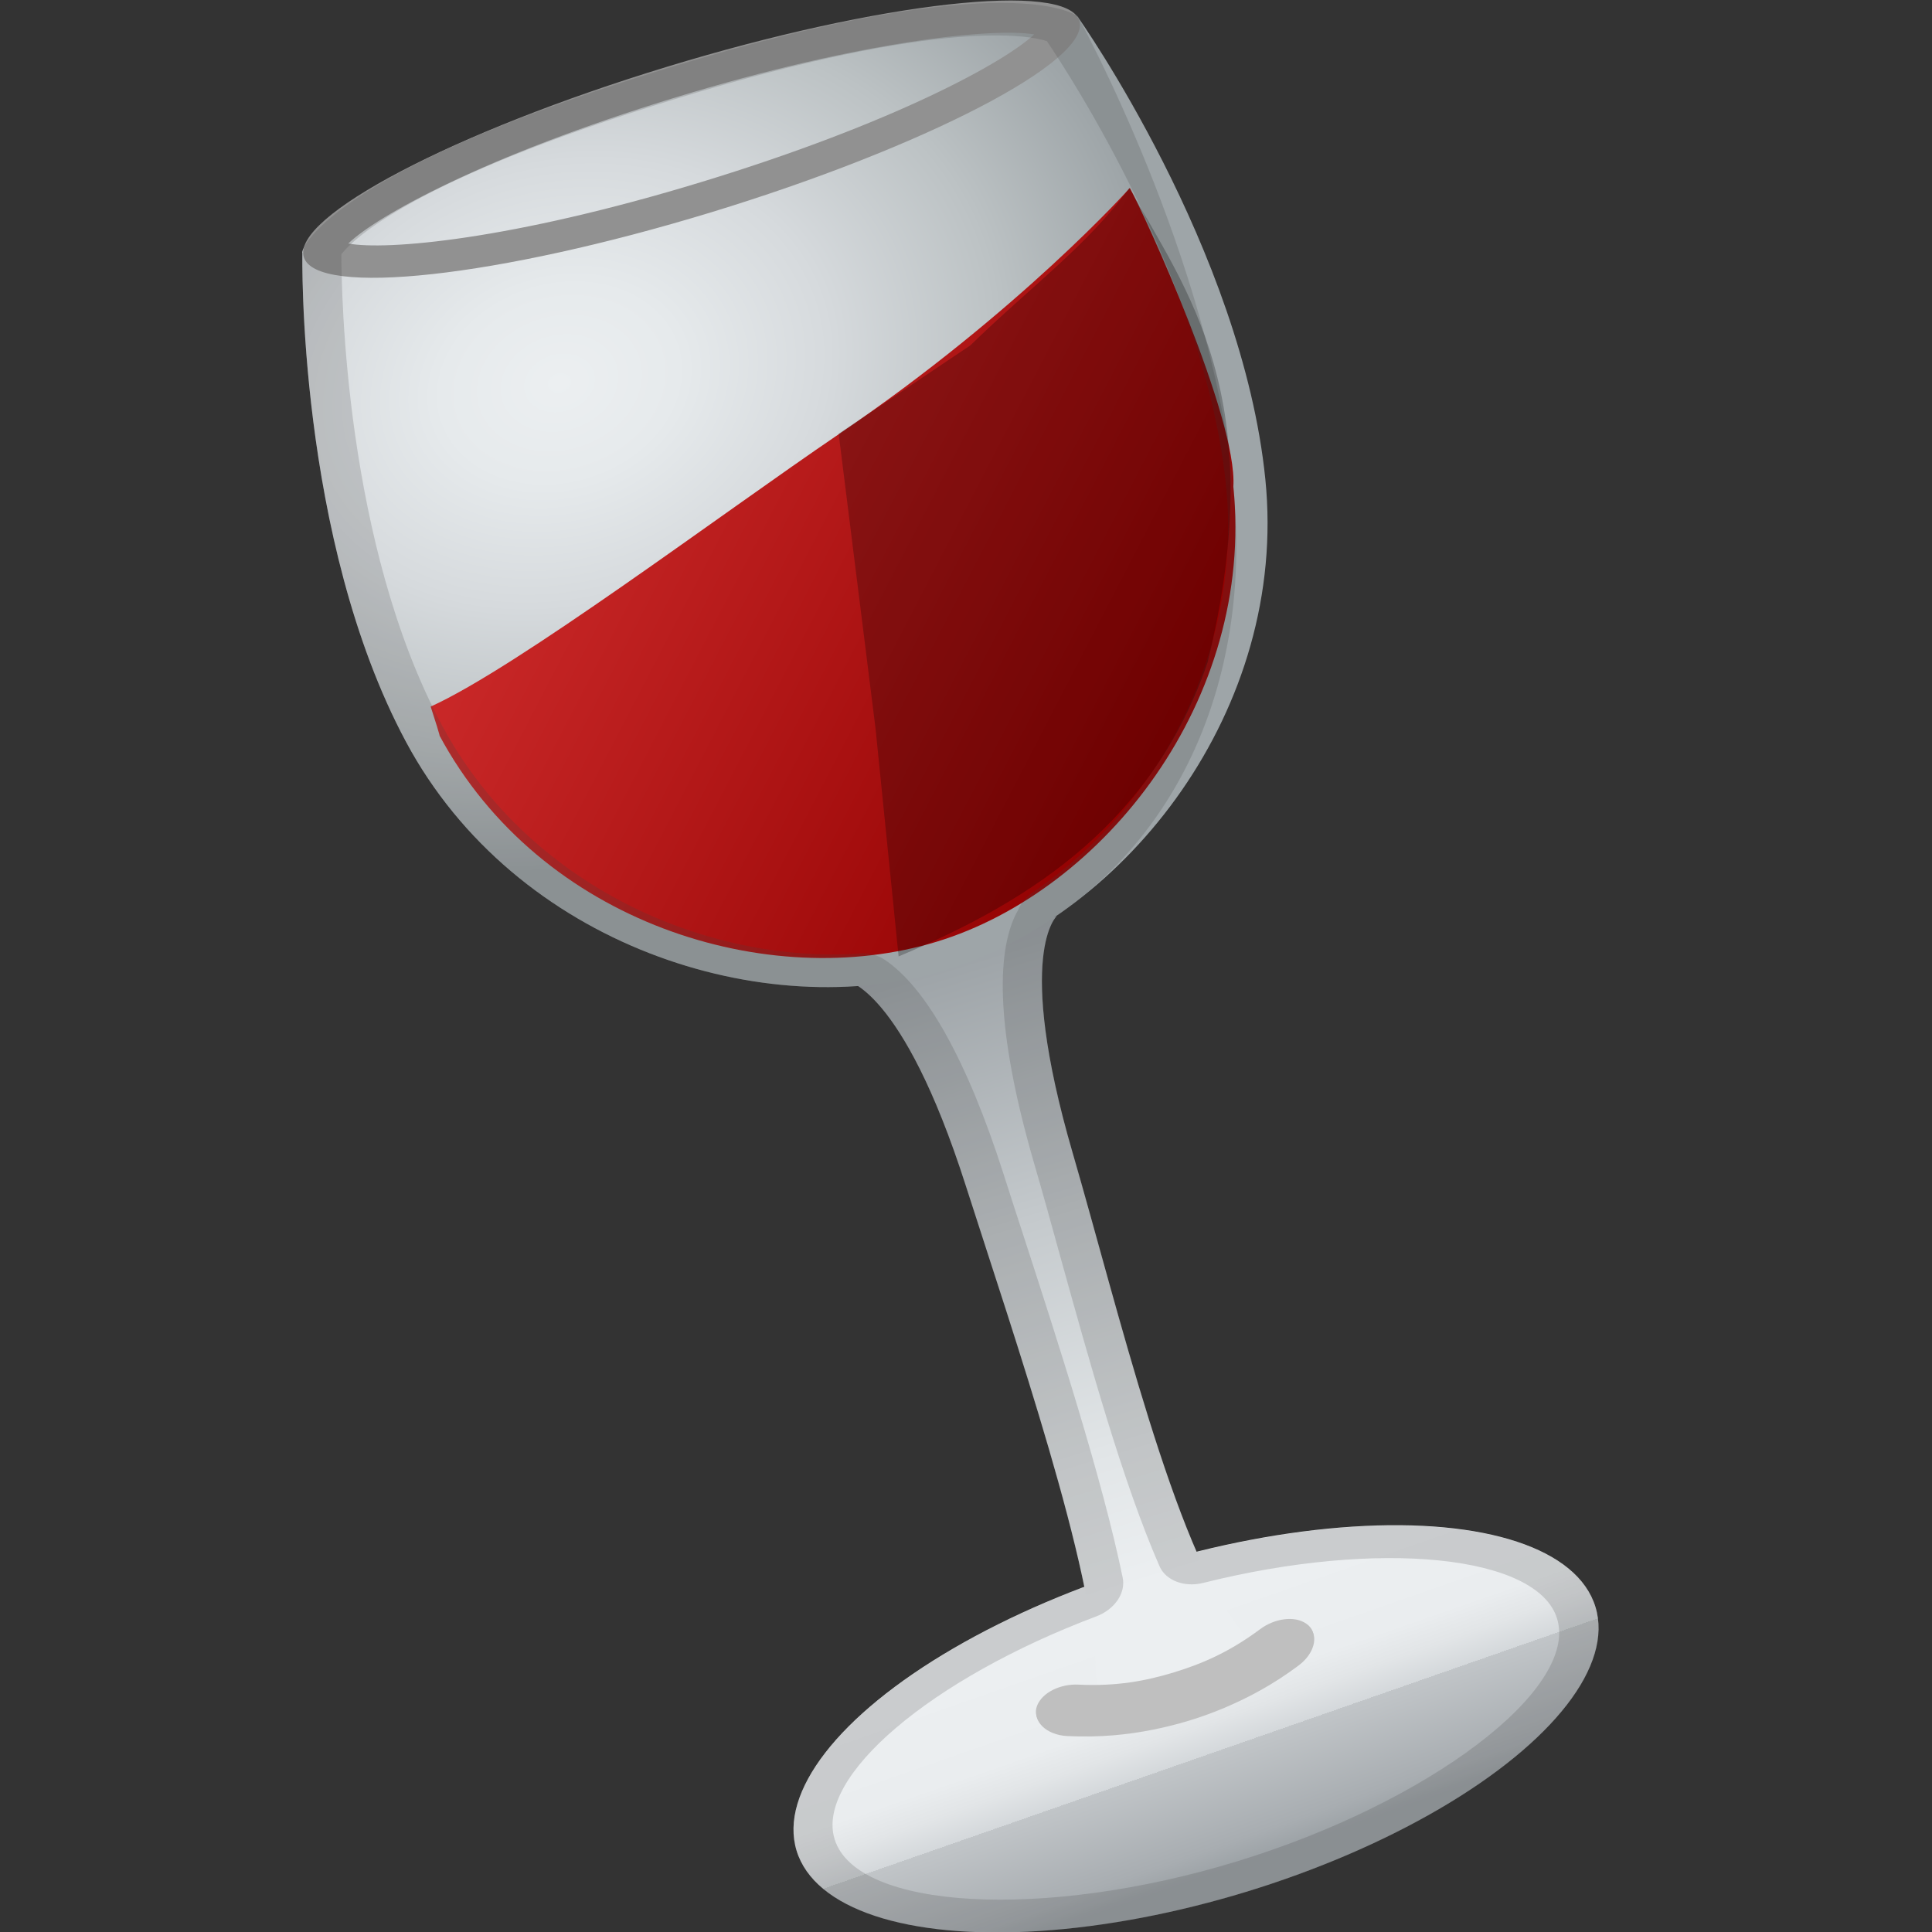 <?xml version="1.0" encoding="UTF-8" standalone="no"?>
<svg
   xmlns:dc="http://purl.org/dc/elements/1.1/"
   xmlns:cc="http://creativecommons.org/ns#"
   xmlns:rdf="http://www.w3.org/1999/02/22-rdf-syntax-ns#"
   xmlns:svg="http://www.w3.org/2000/svg"
   xmlns="http://www.w3.org/2000/svg"
   xmlns:xlink="http://www.w3.org/1999/xlink"
   xmlns:sodipodi="http://sodipodi.sourceforge.net/DTD/sodipodi-0.dtd"
   xmlns:inkscape="http://www.inkscape.org/namespaces/inkscape"
   width="128"
   height="128"
   style="enable-background:new 0 0 128 128;"
   version="1.1"
   id="svg325"
   sodipodi:docname="wine0.svg"
   inkscape:version="1.0.2 (e86c870879, 2021-01-15)">
  <rect width="100%" height="100%" fill="#333333" stroke="none"/>
  <defs
     id="defs329" />
  <sodipodi:namedview
     pagecolor="#ffffff"
     bordercolor="#666666"
     borderopacity="1"
     objecttolerance="10"
     gridtolerance="10"
     guidetolerance="10"
     inkscape:pageopacity="0"
     inkscape:pageshadow="2"
     inkscape:window-width="1680"
     inkscape:window-height="984"
     id="namedview327"
     showgrid="false"
     inkscape:zoom="5.7421875"
     inkscape:cx="64"
     inkscape:cy="64"
     inkscape:window-x="0"
     inkscape:window-y="36"
     inkscape:window-maximized="1"
     inkscape:current-layer="svg325" />
  <g
     id="Layer_1"
     transform="matrix(1.265,-0.386,0.308,1.008,-37.835,25.122)">
    <linearGradient
       id="SVGID_1_"
       gradientUnits="userSpaceOnUse"
       x1="64.897"
       x2="65.876"
       y1="102.845"
       y2="122.458">
      <stop
         offset="0.143"
         style="stop-color:#ECEFF1"
         id="stop2" />
      <stop
         offset="0.448"
         style="stop-color:#EAEDEF"
         id="stop4" />
      <stop
         offset="0.541"
         style="stop-color:#E2E5E7"
         id="stop6" />
      <stop
         offset="0.635"
         style="stop-color:#D4D8DB"
         id="stop8" />
      <stop
         offset="0.635"
         style="stop-color:#C1C5C8"
         id="stop10" />
      <stop
         offset="0.924"
         style="stop-color:#A8ADB1"
         id="stop12" />
      <stop
         offset="1"
         style="stop-color:#9CA2A6"
         id="stop14" />
    </linearGradient>
    <ellipse
       cx="64.9"
       cy="113.56"
       rx="20.92"
       ry="10.72"
       style="fill:url(#SVGID_1_)"
       id="ellipse17" />
    <linearGradient
       id="SVGID_3_"
       gradientUnits="userSpaceOnUse"
       x1="64.596"
       x2="64.596"
       y1="62.336"
       y2="110.856">
      <stop
         offset="5.381058e-04"
         style="stop-color:#9CA2A6"
         id="stop19" />
      <stop
         offset="0.361"
         style="stop-color:#C4C9CC"
         id="stop21" />
      <stop
         offset="0.676"
         style="stop-color:#E1E5E7"
         id="stop23" />
      <stop
         offset="0.857"
         style="stop-color:#ECEFF1"
         id="stop25" />
    </linearGradient>
    <path
       d="m 67.42,76.66 c 0.14,-13.12 2.72,-14.53 2.72,-14.53 0,0.11 -3.47,-0.3 -4.93,-0.48 -0.43,-0.05 -0.86,-0.05 -1.28,0 -1.45,0.18 -4.86,0.59 -4.86,0.48 0,0 2.61,1.41 2.75,14.53 0.11,10.18 0.54,25.59 -0.92,31.79 -0.92,3.92 8.61,3.17 7.54,-0.17 -1.91,-6.02 -1.13,-21.4 -1.02,-31.62 z"
       style="fill:url(#SVGID_3_)"
       id="path28" />
    <radialGradient
       id="SVGID_4_"
       cx="54.105"
       cy="20.969"
       gradientUnits="userSpaceOnUse"
       r="30.292">
      <stop
         offset="0"
         style="stop-color:#ECEFF1"
         id="stop30" />
      <stop
         offset="0.198"
         style="stop-color:#E6EAEC"
         id="stop32" />
      <stop
         offset="0.453"
         style="stop-color:#D6DADD"
         id="stop34" />
      <stop
         offset="0.737"
         style="stop-color:#BCC2C4"
         id="stop36" />
      <stop
         offset="0.994"
         style="stop-color:#9EA5A8"
         id="stop38" />
    </radialGradient>
    <path
       d="m 84.31,8.53 c 0.11,-0.11 -2.44,-4.51 -20.5,-4.51 -17.96,0 -20.23,4.31 -20.12,4.42 0,0 -4.44,17.04 -2.19,31.29 2.25,14.25 13.05,23.62 22.5,23.62 9.45,0 20.25,-9.38 22.51,-23.63 2.26,-14.25 -2.2,-31.19 -2.2,-31.19 z"
       style="fill:url(#SVGID_4_)"
       id="path41" />
    <path
       d="m 63.87,5.93 c 9.68,0 16.23,1.63 18.08,2.79 -1.78,1.11 -7.99,2.77 -18.08,2.77 -10.02,0 -16.14,-1.67 -17.84,-2.78 1.7,-1.11 7.81,-2.78 17.84,-2.78 m 0,-2 c -11.14,0 -20.17,2.14 -20.17,4.78 0,2.64 9.03,4.78 20.17,4.78 11.14,0 20.44,-2.13 20.44,-4.76 0,-2.63 -9.3,-4.8 -20.44,-4.8 z"
       style="fill:#919191"
       id="path43" />
    <g
       id="g52">
      <linearGradient
         id="SVGID_5_"
         gradientUnits="userSpaceOnUse"
         x1="44.664"
         x2="79.606"
         y1="25.461"
         y2="52.7">
        <stop
           offset="0"
           style="stop-color:#D32F2F"
           id="stop45" />
        <stop
           offset="1"
           style="stop-color:#910000"
           id="stop47" />
      </linearGradient>
      <path
         d="m 66.752,29.165 c -6.836,2.656 -18.832,8.131 -23.554,8.896 0.03,2.36 -0.006,1.875 -0.006,1.875 C 45.282,53.147 55.23,61.48 64,61.48 c 8.76,0 18.78,-8.7 20.87,-21.91 1.208,-4.07 -0.263,-17.945 -0.586,-19.86 0,0 -7.076,5.391 -17.532,9.454 z"
         style="fill:url(#SVGID_5_)"
         id="path50"
         sodipodi:nodetypes="sccsccs" />
    </g>
    <g
       style="opacity:0.2"
       id="g67">
      <path
         d="m 63.81,6.02 c 14.08,0 17.94,2.71 18.65,3.34 0.58,2.37 4.07,17.43 2.07,30.05 -1.53,9.67 -7.5,17.86 -15.21,20.87 -0.41,0.16 -0.74,0.44 -0.96,0.79 -1.26,1.48 -2.83,5.38 -2.94,15.56 -0.02,1.87 -0.06,3.91 -0.11,6.04 -0.14,6.9 -0.31,14.71 0.22,20.44 0.09,0.98 0.88,1.75 1.86,1.81 9.06,0.58 16.42,4.46 16.42,8.64 0,4.65 -8.84,8.72 -18.92,8.72 -10.08,0 -18.92,-4.07 -18.92,-8.72 0,-4.1 6.94,-7.88 15.8,-8.59 0.98,-0.08 1.76,-0.86 1.83,-1.85 0.47,-6.35 0.35,-15.33 0.25,-22.54 C 63.83,79.2 63.81,77.88 63.8,76.63 63.72,69.22 62.83,64.02 61.23,61.59 60.97,61.19 60.57,60.9 60.12,60.77 56.37,59.68 52.68,57.13 49.73,53.57 46.48,49.64 44.31,44.74 43.47,39.41 41.46,26.75 44.99,11.52 45.54,9.23 46.21,8.63 49.91,6.02 63.81,6.02 m 0,-2 c -17.96,0 -20.23,4.31 -20.12,4.42 0,0 -4.44,17.04 -2.19,31.29 1.91,12.05 9.93,20.62 18.07,22.97 0.77,1.16 2.14,4.54 2.24,13.96 0.08,7.87 0.36,18.87 -0.19,26.32 -9.99,0.81 -17.64,5.24 -17.64,10.59 0,5.92 9.36,10.72 20.92,10.72 11.55,0 20.92,-4.8 20.92,-10.72 0,-5.46 -7.98,-9.97 -18.29,-10.63 -0.67,-7.36 -0.19,-18.36 -0.1,-26.28 0.13,-12.54 2.49,-14.38 2.7,-14.52 -0.02,0 -0.04,0.01 -0.08,0.01 C 77.62,59.19 83.09,50.82 84.87,39.57 87.13,25.32 84.32,8.53 84.32,8.53 84.41,8.42 81.86,4.02 63.81,4.02 Z m 6.32,58.11 c 0,0 -0.01,0 -0.01,0.01 0.01,0 0.01,-0.01 0.01,-0.01 z"
         style="fill:#424242"
         id="path65"
         sodipodi:nodetypes="cccccccccsssccccccccccscccccsssccccccsccc" />
    </g>
    <path
       d="m 70.73,111.55 c -1.53,0.69 -2.89,1.01 -4.17,1.18 -1.27,0.16 -2.47,0.16 -3.75,0 -1.27,-0.16 -2.63,-0.49 -4.17,-1.18 -1.04,-0.47 -1.47,-1.58 -1.02,-2.29 v 0 c 0.45,-0.72 1.46,-0.89 2.28,-0.52 1.82,0.82 3.31,1.02 4.77,1.02 1.47,0 2.95,-0.2 4.77,-1.02 0.82,-0.37 1.83,-0.2 2.28,0.52 v 0 c 0.48,0.72 0.05,1.83 -0.99,2.29 z"
       style="fill:#bfbfbf"
       id="path69" />
    <path
       d="m 70.73,111.64 c -1.53,0.69 -2.89,1.01 -4.17,1.18 -1.27,0.16 -2.47,0.16 -3.75,0 -1.27,-0.16 -2.63,-0.49 -4.17,-1.18 -1.04,-0.47 -1.47,-1.58 -1.02,-2.29 v 0 c 0.45,-0.72 1.46,-0.89 2.28,-0.52 1.82,0.82 3.31,1.02 4.77,1.02 1.47,0 2.95,-0.2 4.77,-1.02 0.82,-0.37 1.83,-0.2 2.28,0.52 v 0 c 0.48,0.71 0.05,1.82 -0.99,2.29 z"
       style="fill:#bfbfbf"
       id="path71" />
    <path
       style="color:#000000;font-style:normal;font-variant:normal;font-weight:normal;font-stretch:normal;font-size:medium;line-height:normal;font-family:sans-serif;font-variant-ligatures:normal;font-variant-position:normal;font-variant-caps:normal;font-variant-numeric:normal;font-variant-alternates:normal;font-variant-east-asian:normal;font-feature-settings:normal;font-variation-settings:normal;text-indent:0;text-align:start;text-decoration:none;text-decoration-line:none;text-decoration-style:solid;text-decoration-color:#000000;letter-spacing:normal;word-spacing:normal;text-transform:none;writing-mode:lr-tb;direction:ltr;text-orientation:mixed;dominant-baseline:auto;baseline-shift:baseline;text-anchor:start;white-space:normal;shape-padding:0;shape-margin:0;inline-size:0;clip-rule:nonzero;display:inline;overflow:visible;visibility:visible;opacity:0.245;isolation:auto;mix-blend-mode:normal;color-interpolation:sRGB;color-interpolation-filters:linearRGB;solid-color:#000000;solid-opacity:1;vector-effect:none;fill:#000000;fill-opacity:1;fill-rule:nonzero;stroke:none;stroke-width:1;stroke-linecap:butt;stroke-linejoin:miter;stroke-miterlimit:4;stroke-dasharray:none;stroke-dashoffset:0;stroke-opacity:1;color-rendering:auto;image-rendering:auto;shape-rendering:auto;text-rendering:auto;enable-background:accumulate;stop-color:#000000;stop-opacity:1"
       d="M 54.227,50.148 52.696,35.052 50.248,15.506 58.966,9.653 C 62.903,5.811 66.754,3.015 69.506,-0.797 73.186,5.886 78.99,13.064 74.697,30.652 71.123,41.103 63.286,46.369 54.227,50.148 Z"
       id="path1156"
       transform="matrix(0.723,0.277,-0.221,0.907,33.835,1.159)"
       sodipodi:nodetypes="ccccccc" />
  </g>
  <g
     id="Layer_2"
     style="display:none;">
    <g
       style="display:inline;"
       id="g322">
      <g
         style="opacity:0.6;"
         id="g104">
        <circle
           cx="64"
           cy="64"
           r="28"
           style="opacity:0.61;fill:none;stroke:#000000;stroke-width:0.263;stroke-miterlimit:10;"
           id="circle76" />
        <line
           style="opacity:0.61;fill:none;stroke:#000000;stroke-miterlimit:10;"
           x1="83.5"
           x2="83.5"
           y1="0"
           y2="128"
           id="line78" />
        <line
           style="opacity:0.61;fill:none;stroke:#000000;stroke-miterlimit:10;"
           x1="43.5"
           x2="43.5"
           y1="0"
           y2="128"
           id="line80" />
        <line
           style="opacity:0.61;fill:none;stroke:#000000;stroke-miterlimit:10;"
           x1="63.5"
           x2="63.5"
           y1="0"
           y2="128"
           id="line82" />
        <line
           style="opacity:0.61;fill:none;stroke:#000000;stroke-miterlimit:10;"
           x1="128"
           x2="0"
           y1="64.5"
           y2="64.5"
           id="line84" />
        <line
           style="opacity:0.61;fill:none;stroke:#000000;stroke-miterlimit:10;"
           x1="128"
           x2="0"
           y1="44.5"
           y2="44.5"
           id="line86" />
        <line
           style="opacity:0.61;fill:none;stroke:#000000;stroke-miterlimit:10;"
           x1="128"
           x2="0"
           y1="83.5"
           y2="83.5"
           id="line88" />
        <line
           style="opacity:0.61;fill:none;stroke:#000000;stroke-width:0.25;stroke-miterlimit:10;"
           x1="128"
           x2="0"
           y1="128"
           y2="0"
           id="line90" />
        <line
           style="opacity:0.61;fill:none;stroke:#000000;stroke-width:0.25;stroke-miterlimit:10;"
           x1="0"
           x2="128"
           y1="128"
           y2="0"
           id="line92" />
        <g
           style="opacity:0.61;"
           id="g96">
          <path
             d="M64,4.26c32.94,0,59.74,26.8,59.74,59.74S96.94,123.74,64,123.74S4.26,96.94,4.26,64S31.06,4.26,64,4.26 M64,4 C30.86,4,4,30.86,4,64s26.86,60,60,60s60-26.86,60-60S97.14,4,64,4L64,4z"
             id="path94" />
        </g>
        <path
           d="M115.5,108.47c0,4.43-3.59,8.03-8.03,8.03H19.53 c-4.43,0-8.03-3.59-8.03-8.03V20.53c0-4.43,3.59-8.03,8.03-8.03h87.94c4.43,0,8.03,3.59,8.03,8.03V108.47z"
           style="opacity:0.61;fill:none;stroke:#000000;stroke-miterlimit:10;"
           id="path98" />
        <path
           d="M107.5,116.5c0,4.42-3.58,8-8,8h-72 c-4.42,0-8-3.58-8-8v-104c0-4.42,3.58-8,8-8h72c4.42,0,8,3.58,8,8V116.5z"
           style="opacity:0.61;fill:none;stroke:#000000;stroke-miterlimit:10;"
           id="path100" />
        <path
           d="M123.5,98.27c0,5.65-4.58,10.23-10.23,10.23H13.73 c-5.65,0-10.23-4.58-10.23-10.23V30.73c0-5.65,4.58-10.23,10.23-10.23h99.54c5.65,0,10.23,4.58,10.23,10.23V98.27z"
           style="opacity:0.61;fill:none;stroke:#000000;stroke-miterlimit:10;"
           id="path102" />
      </g>
      <g
         id="g320">
        <g
           style="opacity:0.2;"
           id="g308">
          <defs
             id="defs107">
            <rect
               id="SVGID_2_"
               height="128"
               style="opacity:0.2;"
               width="128"
               x="0" />
          </defs>
          <clipPath
             id="SVGID_7_">
            <use
               style="overflow:visible;"
               xlink:href="#SVGID_2_"
               id="use109" />
          </clipPath>
          <g
             style="clip-path:url(#SVGID_7_);"
             clip-path="url(#SVGID_7_)"
             id="g306">
            <g
               id="g206">
              <line
                 style="fill:none;stroke:#000000;stroke-miterlimit:10;"
                 x1="-28.5"
                 x2="-28.5"
                 y1="160"
                 y2="-32"
                 id="line112" />
              <line
                 style="fill:none;stroke:#000000;stroke-miterlimit:10;"
                 x1="-24.5"
                 x2="-24.5"
                 y1="160"
                 y2="-32"
                 id="line114" />
              <line
                 style="fill:none;stroke:#000000;stroke-miterlimit:10;"
                 x1="-20.5"
                 x2="-20.5"
                 y1="160"
                 y2="-32"
                 id="line116" />
              <line
                 style="fill:none;stroke:#000000;stroke-miterlimit:10;"
                 x1="-16.5"
                 x2="-16.5"
                 y1="160"
                 y2="-32"
                 id="line118" />
              <line
                 style="fill:none;stroke:#000000;stroke-miterlimit:10;"
                 x1="-12.5"
                 x2="-12.5"
                 y1="160"
                 y2="-32"
                 id="line120" />
              <line
                 style="fill:none;stroke:#000000;stroke-miterlimit:10;"
                 x1="-8.5"
                 x2="-8.5"
                 y1="160"
                 y2="-32"
                 id="line122" />
              <line
                 style="fill:none;stroke:#000000;stroke-miterlimit:10;"
                 x1="-4.5"
                 x2="-4.5"
                 y1="160"
                 y2="-32"
                 id="line124" />
              <line
                 style="fill:none;stroke:#000000;stroke-miterlimit:10;"
                 x1="-0.5"
                 x2="-0.5"
                 y1="160"
                 y2="-32"
                 id="line126" />
              <line
                 style="fill:none;stroke:#000000;stroke-miterlimit:10;"
                 x1="3.5"
                 x2="3.5"
                 y1="160"
                 y2="-32"
                 id="line128" />
              <line
                 style="fill:none;stroke:#000000;stroke-miterlimit:10;"
                 x1="7.5"
                 x2="7.5"
                 y1="160"
                 y2="-32"
                 id="line130" />
              <line
                 style="fill:none;stroke:#000000;stroke-miterlimit:10;"
                 x1="11.5"
                 x2="11.5"
                 y1="160"
                 y2="-32"
                 id="line132" />
              <line
                 style="fill:none;stroke:#000000;stroke-miterlimit:10;"
                 x1="15.5"
                 x2="15.5"
                 y1="160"
                 y2="-32"
                 id="line134" />
              <line
                 style="fill:none;stroke:#000000;stroke-miterlimit:10;"
                 x1="19.5"
                 x2="19.5"
                 y1="160"
                 y2="-32"
                 id="line136" />
              <line
                 style="fill:none;stroke:#000000;stroke-miterlimit:10;"
                 x1="23.5"
                 x2="23.5"
                 y1="160"
                 y2="-32"
                 id="line138" />
              <line
                 style="fill:none;stroke:#000000;stroke-miterlimit:10;"
                 x1="27.5"
                 x2="27.5"
                 y1="160"
                 y2="-32"
                 id="line140" />
              <line
                 style="fill:none;stroke:#000000;stroke-miterlimit:10;"
                 x1="31.5"
                 x2="31.5"
                 y1="160"
                 y2="-32"
                 id="line142" />
              <line
                 style="fill:none;stroke:#000000;stroke-miterlimit:10;"
                 x1="35.5"
                 x2="35.5"
                 y1="160"
                 y2="-32"
                 id="line144" />
              <line
                 style="fill:none;stroke:#000000;stroke-miterlimit:10;"
                 x1="39.5"
                 x2="39.5"
                 y1="160"
                 y2="-32"
                 id="line146" />
              <line
                 style="fill:none;stroke:#000000;stroke-miterlimit:10;"
                 x1="43.5"
                 x2="43.5"
                 y1="160"
                 y2="-32"
                 id="line148" />
              <line
                 style="fill:none;stroke:#000000;stroke-miterlimit:10;"
                 x1="47.5"
                 x2="47.5"
                 y1="160"
                 y2="-32"
                 id="line150" />
              <line
                 style="fill:none;stroke:#000000;stroke-miterlimit:10;"
                 x1="51.5"
                 x2="51.5"
                 y1="160"
                 y2="-32"
                 id="line152" />
              <line
                 style="fill:none;stroke:#000000;stroke-miterlimit:10;"
                 x1="55.5"
                 x2="55.5"
                 y1="160"
                 y2="-32"
                 id="line154" />
              <line
                 style="fill:none;stroke:#000000;stroke-miterlimit:10;"
                 x1="59.5"
                 x2="59.5"
                 y1="160"
                 y2="-32"
                 id="line156" />
              <line
                 style="fill:none;stroke:#000000;stroke-miterlimit:10;"
                 x1="63.5"
                 x2="63.5"
                 y1="160"
                 y2="-32"
                 id="line158" />
              <line
                 style="fill:none;stroke:#000000;stroke-miterlimit:10;"
                 x1="67.5"
                 x2="67.5"
                 y1="160"
                 y2="-32"
                 id="line160" />
              <line
                 style="fill:none;stroke:#000000;stroke-miterlimit:10;"
                 x1="71.5"
                 x2="71.5"
                 y1="160"
                 y2="-32"
                 id="line162" />
              <line
                 style="fill:none;stroke:#000000;stroke-miterlimit:10;"
                 x1="75.5"
                 x2="75.5"
                 y1="160"
                 y2="-32"
                 id="line164" />
              <line
                 style="fill:none;stroke:#000000;stroke-miterlimit:10;"
                 x1="79.5"
                 x2="79.5"
                 y1="160"
                 y2="-32"
                 id="line166" />
              <line
                 style="fill:none;stroke:#000000;stroke-miterlimit:10;"
                 x1="83.5"
                 x2="83.5"
                 y1="160"
                 y2="-32"
                 id="line168" />
              <line
                 style="fill:none;stroke:#000000;stroke-miterlimit:10;"
                 x1="87.5"
                 x2="87.5"
                 y1="160"
                 y2="-32"
                 id="line170" />
              <line
                 style="fill:none;stroke:#000000;stroke-miterlimit:10;"
                 x1="91.5"
                 x2="91.5"
                 y1="160"
                 y2="-32"
                 id="line172" />
              <line
                 style="fill:none;stroke:#000000;stroke-miterlimit:10;"
                 x1="95.5"
                 x2="95.5"
                 y1="160"
                 y2="-32"
                 id="line174" />
              <line
                 style="fill:none;stroke:#000000;stroke-miterlimit:10;"
                 x1="99.5"
                 x2="99.5"
                 y1="160"
                 y2="-32"
                 id="line176" />
              <line
                 style="fill:none;stroke:#000000;stroke-miterlimit:10;"
                 x1="103.5"
                 x2="103.5"
                 y1="160"
                 y2="-32"
                 id="line178" />
              <line
                 style="fill:none;stroke:#000000;stroke-miterlimit:10;"
                 x1="107.5"
                 x2="107.5"
                 y1="160"
                 y2="-32"
                 id="line180" />
              <line
                 style="fill:none;stroke:#000000;stroke-miterlimit:10;"
                 x1="111.5"
                 x2="111.5"
                 y1="160"
                 y2="-32"
                 id="line182" />
              <line
                 style="fill:none;stroke:#000000;stroke-miterlimit:10;"
                 x1="115.5"
                 x2="115.5"
                 y1="160"
                 y2="-32"
                 id="line184" />
              <line
                 style="fill:none;stroke:#000000;stroke-miterlimit:10;"
                 x1="119.5"
                 x2="119.5"
                 y1="160"
                 y2="-32"
                 id="line186" />
              <line
                 style="fill:none;stroke:#000000;stroke-miterlimit:10;"
                 x1="123.5"
                 x2="123.5"
                 y1="160"
                 y2="-32"
                 id="line188" />
              <line
                 style="fill:none;stroke:#000000;stroke-miterlimit:10;"
                 x1="127.5"
                 x2="127.5"
                 y1="160"
                 y2="-32"
                 id="line190" />
              <line
                 style="fill:none;stroke:#000000;stroke-miterlimit:10;"
                 x1="131.5"
                 x2="131.5"
                 y1="160"
                 y2="-32"
                 id="line192" />
              <line
                 style="fill:none;stroke:#000000;stroke-miterlimit:10;"
                 x1="135.5"
                 x2="135.5"
                 y1="160"
                 y2="-32"
                 id="line194" />
              <line
                 style="fill:none;stroke:#000000;stroke-miterlimit:10;"
                 x1="136.5"
                 x2="136.5"
                 y1="166"
                 y2="-26"
                 id="line196" />
              <line
                 style="fill:none;stroke:#000000;stroke-miterlimit:10;"
                 x1="143.5"
                 x2="143.5"
                 y1="160"
                 y2="-32"
                 id="line198" />
              <line
                 style="fill:none;stroke:#000000;stroke-miterlimit:10;"
                 x1="147.5"
                 x2="147.5"
                 y1="160"
                 y2="-32"
                 id="line200" />
              <line
                 style="fill:none;stroke:#000000;stroke-miterlimit:10;"
                 x1="151.5"
                 x2="151.5"
                 y1="160"
                 y2="-32"
                 id="line202" />
              <line
                 style="fill:none;stroke:#000000;stroke-miterlimit:10;"
                 x1="155.5"
                 x2="155.5"
                 y1="160"
                 y2="-32"
                 id="line204" />
            </g>
            <g
               id="g302">
              <line
                 style="fill:none;stroke:#000000;stroke-miterlimit:10;"
                 x1="-32"
                 x2="160"
                 y1="-27.5"
                 y2="-27.5"
                 id="line208" />
              <line
                 style="fill:none;stroke:#000000;stroke-miterlimit:10;"
                 x1="-32"
                 x2="160"
                 y1="-23.5"
                 y2="-23.5"
                 id="line210" />
              <line
                 style="fill:none;stroke:#000000;stroke-miterlimit:10;"
                 x1="-32"
                 x2="160"
                 y1="-19.5"
                 y2="-19.5"
                 id="line212" />
              <line
                 style="fill:none;stroke:#000000;stroke-miterlimit:10;"
                 x1="-32"
                 x2="160"
                 y1="-15.5"
                 y2="-15.5"
                 id="line214" />
              <line
                 style="fill:none;stroke:#000000;stroke-miterlimit:10;"
                 x1="-32"
                 x2="160"
                 y1="-11.5"
                 y2="-11.5"
                 id="line216" />
              <line
                 style="fill:none;stroke:#000000;stroke-miterlimit:10;"
                 x1="-32"
                 x2="160"
                 y1="-7.5"
                 y2="-7.5"
                 id="line218" />
              <line
                 style="fill:none;stroke:#000000;stroke-miterlimit:10;"
                 x1="-32"
                 x2="160"
                 y1="-3.5"
                 y2="-3.5"
                 id="line220" />
              <line
                 style="fill:none;stroke:#000000;stroke-miterlimit:10;"
                 x1="-32"
                 x2="160"
                 y1="0.5"
                 y2="0.5"
                 id="line222" />
              <line
                 style="fill:none;stroke:#000000;stroke-miterlimit:10;"
                 x1="-32"
                 x2="160"
                 y1="4.5"
                 y2="4.5"
                 id="line224" />
              <line
                 style="fill:none;stroke:#000000;stroke-miterlimit:10;"
                 x1="-32"
                 x2="160"
                 y1="8.5"
                 y2="8.5"
                 id="line226" />
              <line
                 style="fill:none;stroke:#000000;stroke-miterlimit:10;"
                 x1="-32"
                 x2="160"
                 y1="12.5"
                 y2="12.5"
                 id="line228" />
              <line
                 style="fill:none;stroke:#000000;stroke-miterlimit:10;"
                 x1="-32"
                 x2="160"
                 y1="16.5"
                 y2="16.5"
                 id="line230" />
              <line
                 style="fill:none;stroke:#000000;stroke-miterlimit:10;"
                 x1="-32"
                 x2="160"
                 y1="20.5"
                 y2="20.5"
                 id="line232" />
              <line
                 style="fill:none;stroke:#000000;stroke-miterlimit:10;"
                 x1="-32"
                 x2="160"
                 y1="24.5"
                 y2="24.5"
                 id="line234" />
              <line
                 style="fill:none;stroke:#000000;stroke-miterlimit:10;"
                 x1="-32"
                 x2="160"
                 y1="28.5"
                 y2="28.5"
                 id="line236" />
              <line
                 style="fill:none;stroke:#000000;stroke-miterlimit:10;"
                 x1="-32"
                 x2="160"
                 y1="32.5"
                 y2="32.5"
                 id="line238" />
              <line
                 style="fill:none;stroke:#000000;stroke-miterlimit:10;"
                 x1="-32"
                 x2="160"
                 y1="36.5"
                 y2="36.5"
                 id="line240" />
              <line
                 style="fill:none;stroke:#000000;stroke-miterlimit:10;"
                 x1="-32"
                 x2="160"
                 y1="40.5"
                 y2="40.5"
                 id="line242" />
              <line
                 style="fill:none;stroke:#000000;stroke-miterlimit:10;"
                 x1="-32"
                 x2="160"
                 y1="44.5"
                 y2="44.5"
                 id="line244" />
              <line
                 style="fill:none;stroke:#000000;stroke-miterlimit:10;"
                 x1="-32"
                 x2="160"
                 y1="48.5"
                 y2="48.5"
                 id="line246" />
              <line
                 style="fill:none;stroke:#000000;stroke-miterlimit:10;"
                 x1="-32"
                 x2="160"
                 y1="52.5"
                 y2="52.5"
                 id="line248" />
              <line
                 style="fill:none;stroke:#000000;stroke-miterlimit:10;"
                 x1="-32"
                 x2="160"
                 y1="56.5"
                 y2="56.5"
                 id="line250" />
              <line
                 style="fill:none;stroke:#000000;stroke-miterlimit:10;"
                 x1="-32"
                 x2="160"
                 y1="60.5"
                 y2="60.5"
                 id="line252" />
              <line
                 style="fill:none;stroke:#000000;stroke-miterlimit:10;"
                 x1="-32"
                 x2="160"
                 y1="64.5"
                 y2="64.5"
                 id="line254" />
              <line
                 style="fill:none;stroke:#000000;stroke-miterlimit:10;"
                 x1="-32"
                 x2="160"
                 y1="68.5"
                 y2="68.5"
                 id="line256" />
              <line
                 style="fill:none;stroke:#000000;stroke-miterlimit:10;"
                 x1="-32"
                 x2="160"
                 y1="72.5"
                 y2="72.5"
                 id="line258" />
              <line
                 style="fill:none;stroke:#000000;stroke-miterlimit:10;"
                 x1="-32"
                 x2="160"
                 y1="76.5"
                 y2="76.5"
                 id="line260" />
              <line
                 style="fill:none;stroke:#000000;stroke-miterlimit:10;"
                 x1="-32"
                 x2="160"
                 y1="80.5"
                 y2="80.5"
                 id="line262" />
              <line
                 style="fill:none;stroke:#000000;stroke-miterlimit:10;"
                 x1="-32"
                 x2="160"
                 y1="84.5"
                 y2="84.5"
                 id="line264" />
              <line
                 style="fill:none;stroke:#000000;stroke-miterlimit:10;"
                 x1="-32"
                 x2="160"
                 y1="88.5"
                 y2="88.5"
                 id="line266" />
              <line
                 style="fill:none;stroke:#000000;stroke-miterlimit:10;"
                 x1="-32"
                 x2="160"
                 y1="92.5"
                 y2="92.5"
                 id="line268" />
              <line
                 style="fill:none;stroke:#000000;stroke-miterlimit:10;"
                 x1="-32"
                 x2="160"
                 y1="96.5"
                 y2="96.5"
                 id="line270" />
              <line
                 style="fill:none;stroke:#000000;stroke-miterlimit:10;"
                 x1="-32"
                 x2="160"
                 y1="100.5"
                 y2="100.5"
                 id="line272" />
              <line
                 style="fill:none;stroke:#000000;stroke-miterlimit:10;"
                 x1="-32"
                 x2="160"
                 y1="104.5"
                 y2="104.5"
                 id="line274" />
              <line
                 style="fill:none;stroke:#000000;stroke-miterlimit:10;"
                 x1="-32"
                 x2="160"
                 y1="108.5"
                 y2="108.5"
                 id="line276" />
              <line
                 style="fill:none;stroke:#000000;stroke-miterlimit:10;"
                 x1="-32"
                 x2="160"
                 y1="112.5"
                 y2="112.5"
                 id="line278" />
              <line
                 style="fill:none;stroke:#000000;stroke-miterlimit:10;"
                 x1="-32"
                 x2="160"
                 y1="116.5"
                 y2="116.5"
                 id="line280" />
              <line
                 style="fill:none;stroke:#000000;stroke-miterlimit:10;"
                 x1="-32"
                 x2="160"
                 y1="120.5"
                 y2="120.5"
                 id="line282" />
              <line
                 style="fill:none;stroke:#000000;stroke-miterlimit:10;"
                 x1="-32"
                 x2="160"
                 y1="124.5"
                 y2="124.5"
                 id="line284" />
              <line
                 style="fill:none;stroke:#000000;stroke-miterlimit:10;"
                 x1="-32"
                 x2="160"
                 y1="128.5"
                 y2="128.5"
                 id="line286" />
              <line
                 style="fill:none;stroke:#000000;stroke-miterlimit:10;"
                 x1="-32"
                 x2="160"
                 y1="132.5"
                 y2="132.5"
                 id="line288" />
              <line
                 style="fill:none;stroke:#000000;stroke-miterlimit:10;"
                 x1="-32"
                 x2="160"
                 y1="136.5"
                 y2="136.5"
                 id="line290" />
              <line
                 style="fill:none;stroke:#000000;stroke-miterlimit:10;"
                 x1="-32"
                 x2="160"
                 y1="140.5"
                 y2="140.5"
                 id="line292" />
              <line
                 style="fill:none;stroke:#000000;stroke-miterlimit:10;"
                 x1="-32"
                 x2="160"
                 y1="144.5"
                 y2="144.5"
                 id="line294" />
              <line
                 style="fill:none;stroke:#000000;stroke-miterlimit:10;"
                 x1="-32"
                 x2="160"
                 y1="148.5"
                 y2="148.5"
                 id="line296" />
              <line
                 style="fill:none;stroke:#000000;stroke-miterlimit:10;"
                 x1="-32"
                 x2="160"
                 y1="152.5"
                 y2="152.5"
                 id="line298" />
              <line
                 style="fill:none;stroke:#000000;stroke-miterlimit:10;"
                 x1="-32"
                 x2="160"
                 y1="156.5"
                 y2="156.5"
                 id="line300" />
            </g>
            <path
               d="M160-32v192H-32V-32H160 M160-32H-32v192h192V-32L160-32z"
               id="path304" />
          </g>
        </g>
        <g
           id="g318">
          <rect
             height="128"
             style="opacity:0.3;fill:#F44336;"
             width="4"
             x="0"
             id="rect310" />
          <rect
             height="128"
             style="opacity:0.3;fill:#F44336;"
             width="4"
             x="124"
             id="rect312" />
          <rect
             height="120"
             style="opacity:0.3;fill:#F44336;"
             transform="matrix(-1.836970e-16 1 -1 -1.836970e-16 66 -62)"
             width="4"
             x="62"
             y="-58"
             id="rect314" />
          <rect
             height="120"
             style="opacity:0.3;fill:#F44336;"
             transform="matrix(-1.836970e-16 1 -1 -1.836970e-16 190 62)"
             width="4"
             x="62"
             y="66"
             id="rect316" />
        </g>
      </g>
    </g>
  </g>
</svg>
